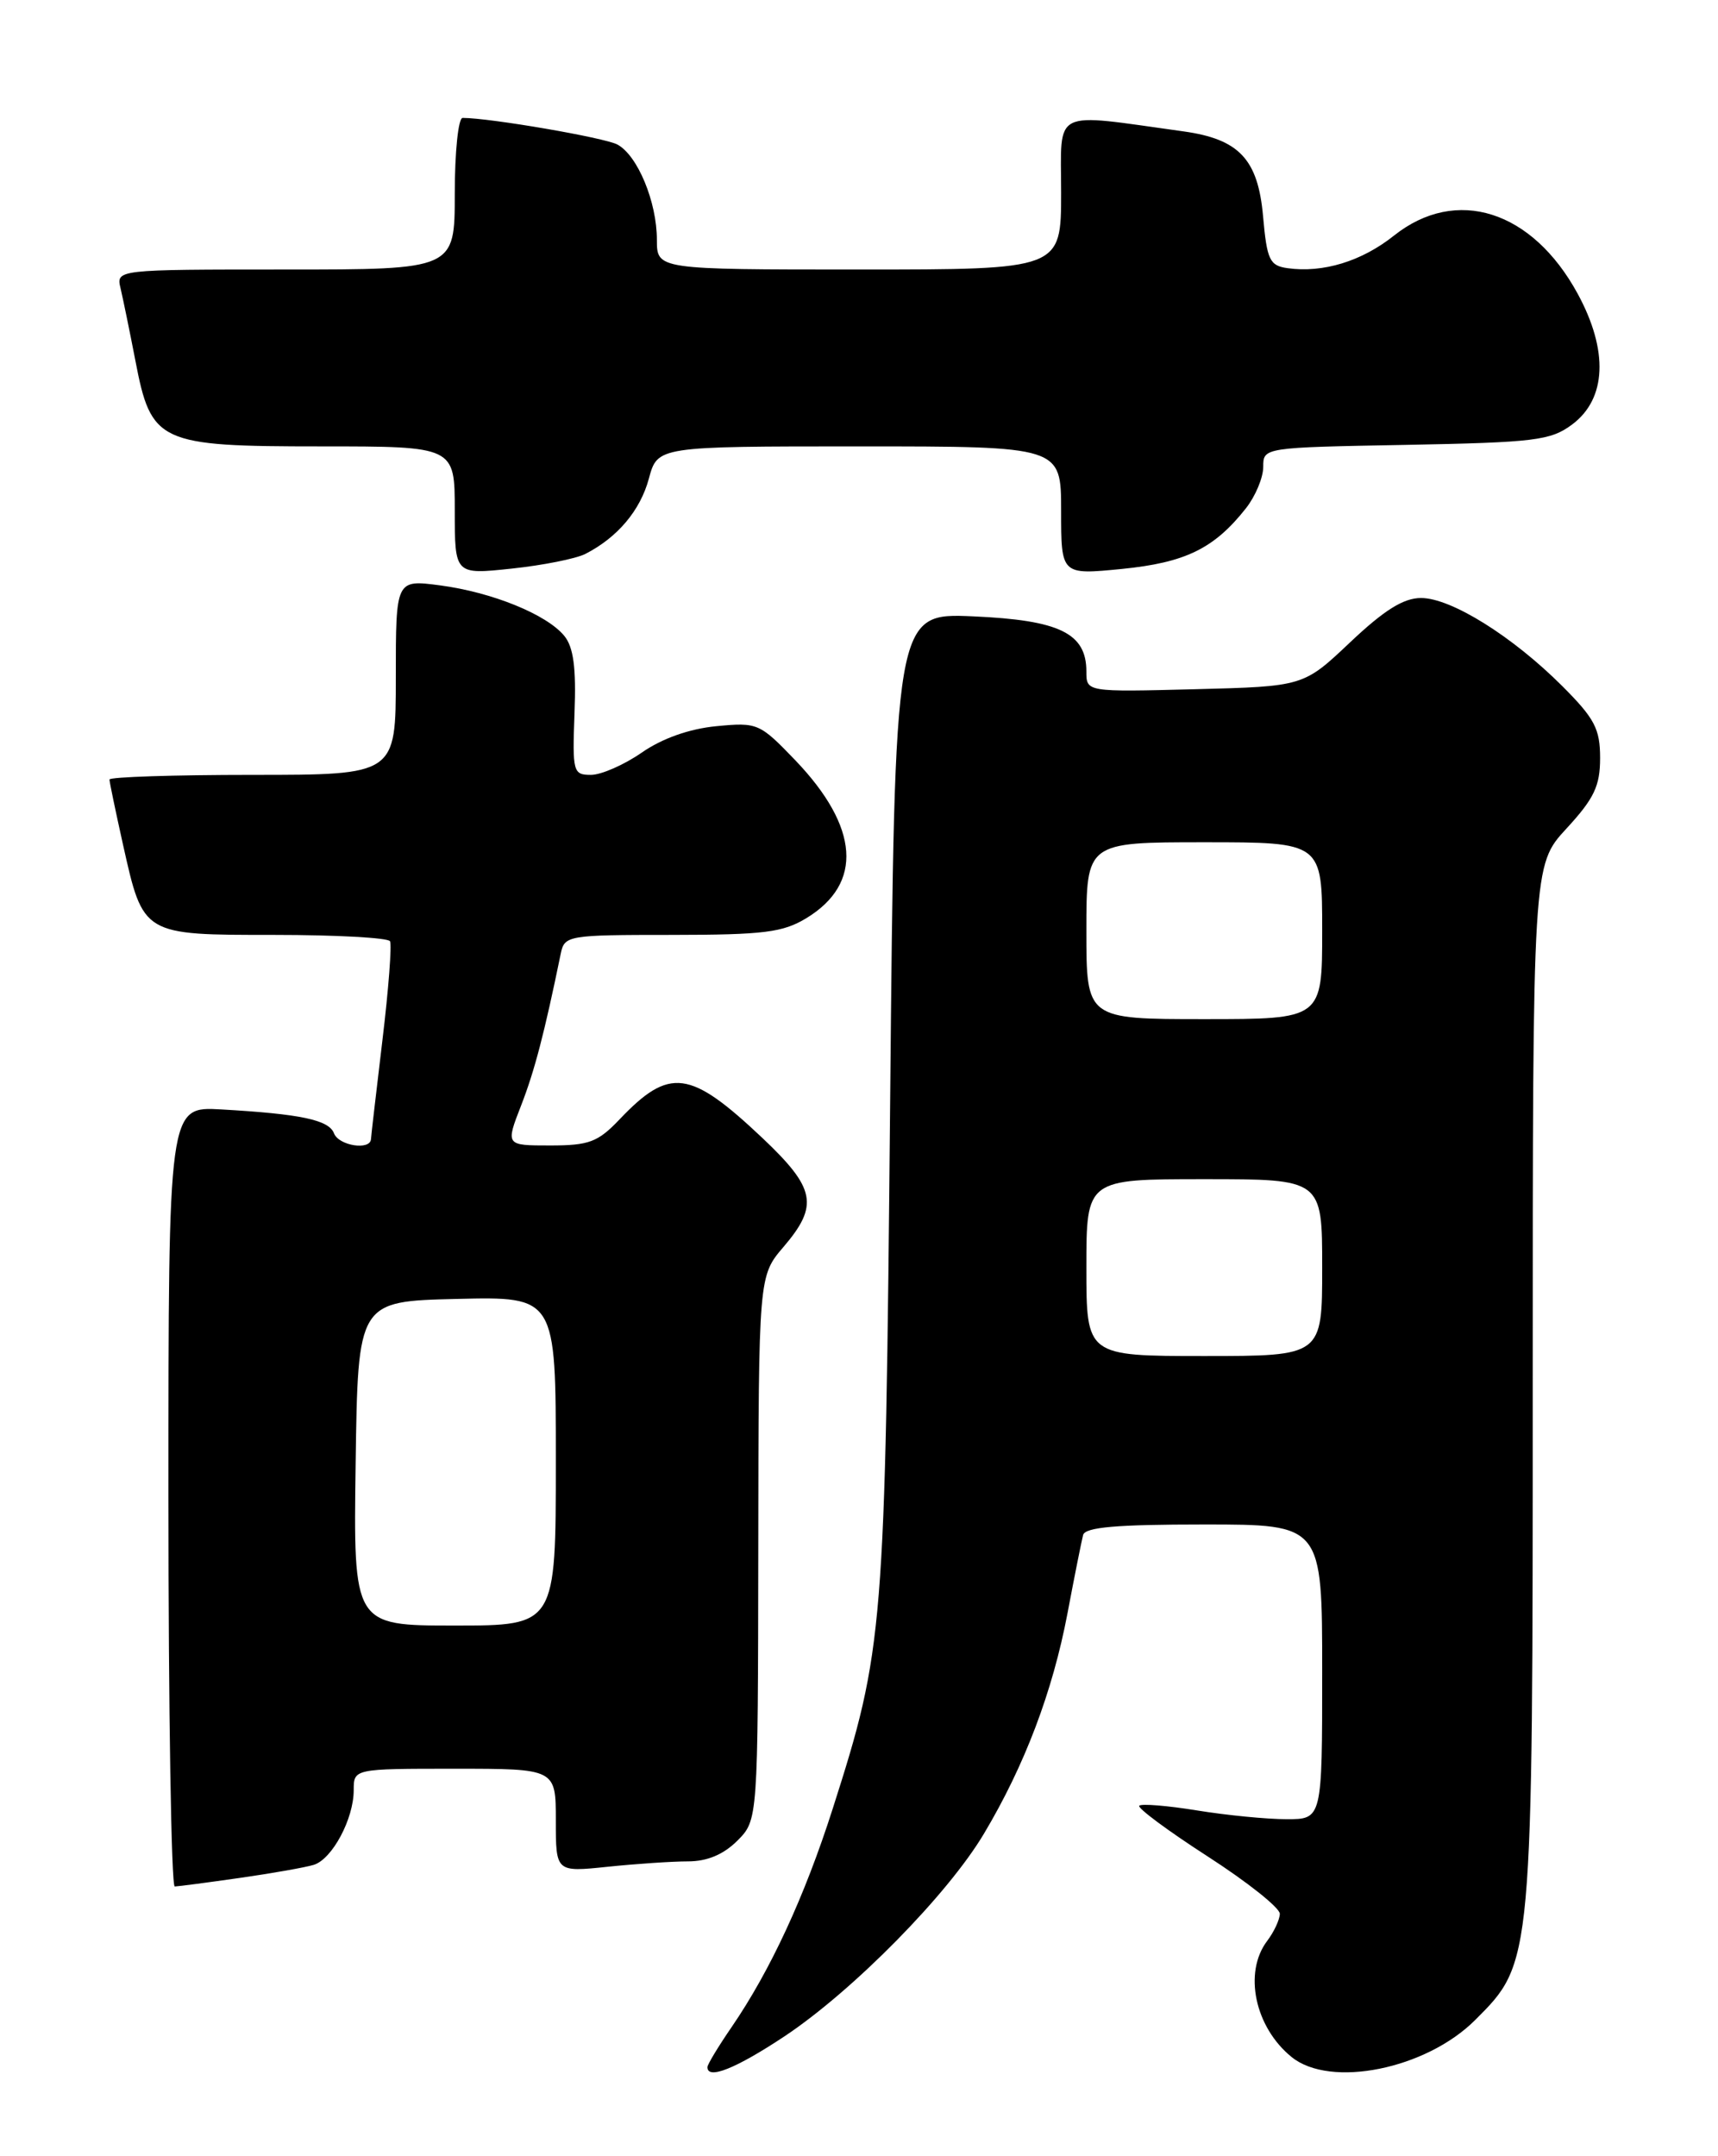 <?xml version="1.0" encoding="UTF-8" standalone="no"?>
<!DOCTYPE svg PUBLIC "-//W3C//DTD SVG 1.1//EN" "http://www.w3.org/Graphics/SVG/1.1/DTD/svg11.dtd" >
<svg xmlns="http://www.w3.org/2000/svg" xmlns:xlink="http://www.w3.org/1999/xlink" version="1.1" viewBox="0 0 204 256">
 <g >
 <path fill="currentColor"
d=" M 93.14 241.78 C 101.28 236.37 112.55 224.93 116.85 217.69 C 121.68 209.59 124.99 200.84 126.75 191.58 C 127.59 187.13 128.43 182.94 128.61 182.25 C 128.85 181.32 132.58 181.00 142.97 181.00 C 157.00 181.00 157.00 181.00 157.00 198.50 C 157.00 216.00 157.00 216.00 152.75 215.99 C 150.41 215.99 145.63 215.52 142.13 214.95 C 138.62 214.38 135.54 214.13 135.28 214.39 C 135.02 214.65 138.67 217.36 143.40 220.41 C 148.13 223.46 151.99 226.53 151.97 227.23 C 151.95 227.93 151.28 229.37 150.47 230.44 C 147.63 234.19 149.00 240.69 153.37 244.23 C 157.97 247.96 169.33 245.67 175.17 239.83 C 182.02 232.98 182.00 233.22 182.00 164.18 C 182.00 102.72 182.00 102.72 186.00 98.38 C 189.29 94.81 190.00 93.33 190.00 90.00 C 190.00 86.53 189.35 85.30 185.51 81.46 C 179.60 75.55 172.31 71.00 168.74 71.00 C 166.66 71.00 164.37 72.43 160.33 76.25 C 154.78 81.50 154.78 81.50 141.89 81.83 C 129.00 82.16 129.00 82.16 129.00 79.73 C 129.00 75.18 125.82 73.63 115.56 73.18 C 106.24 72.77 106.24 72.77 105.70 130.64 C 105.11 193.83 104.95 195.74 98.88 214.74 C 95.54 225.19 91.48 233.95 86.87 240.68 C 85.29 242.98 84.00 245.12 84.00 245.43 C 84.00 246.95 87.36 245.61 93.14 241.78 Z  M 28.50 222.96 C 32.35 222.41 36.29 221.71 37.26 221.41 C 39.45 220.73 42.00 215.95 42.00 212.55 C 42.00 210.00 42.00 210.00 54.00 210.00 C 66.00 210.00 66.00 210.00 66.00 216.14 C 66.00 222.28 66.00 222.28 72.15 221.64 C 75.53 221.29 79.82 221.00 81.69 221.00 C 83.97 221.00 85.90 220.19 87.55 218.55 C 90.00 216.09 90.00 216.09 90.04 183.80 C 90.08 151.50 90.08 151.50 93.04 148.04 C 97.24 143.12 96.85 141.10 90.56 135.14 C 81.92 126.98 79.51 126.66 73.56 132.91 C 71.00 135.60 69.95 136.00 65.33 136.00 C 60.03 136.00 60.03 136.00 61.88 131.25 C 63.48 127.13 64.64 122.69 66.58 113.25 C 67.03 111.06 67.37 111.00 79.77 111.00 C 90.73 110.99 92.96 110.71 95.77 109.00 C 102.51 104.89 102.03 98.20 94.44 90.27 C 90.20 85.86 89.96 85.75 85.06 86.22 C 81.86 86.53 78.65 87.66 76.21 89.35 C 74.11 90.81 71.39 92.00 70.17 92.00 C 68.05 92.00 67.96 91.66 68.22 84.66 C 68.43 79.28 68.10 76.83 67.00 75.49 C 64.90 72.94 58.44 70.32 52.25 69.50 C 47.00 68.81 47.00 68.81 47.00 80.41 C 47.00 92.00 47.00 92.00 30.00 92.00 C 20.65 92.00 13.00 92.25 13.00 92.55 C 13.00 92.86 13.73 96.34 14.61 100.30 C 17.02 111.07 16.91 111.00 32.60 111.00 C 39.90 111.00 46.07 111.34 46.31 111.75 C 46.54 112.16 46.14 117.45 45.41 123.50 C 44.69 129.55 44.07 134.84 44.05 135.25 C 43.96 136.62 40.22 136.03 39.66 134.56 C 39.05 132.96 35.70 132.26 26.25 131.72 C 20.00 131.37 20.00 131.37 20.00 177.69 C 20.00 203.16 20.34 223.99 20.75 223.98 C 21.16 223.97 24.65 223.51 28.50 222.96 Z  M 69.50 65.77 C 73.32 63.82 76.03 60.61 77.05 56.82 C 78.08 53.00 78.08 53.00 102.04 53.00 C 126.00 53.00 126.00 53.00 126.00 60.63 C 126.00 68.26 126.00 68.26 133.21 67.55 C 140.76 66.80 144.18 65.13 147.96 60.33 C 149.08 58.90 150.00 56.70 150.00 55.43 C 150.00 53.13 150.02 53.13 166.93 52.82 C 182.29 52.53 184.12 52.30 186.68 50.40 C 190.77 47.35 191.01 41.63 187.34 34.88 C 181.94 24.96 172.92 22.10 165.53 27.97 C 161.69 31.03 157.09 32.43 152.88 31.84 C 150.76 31.54 150.44 30.87 149.98 25.68 C 149.38 18.91 147.14 16.52 140.53 15.60 C 124.69 13.41 126.00 12.75 126.00 22.87 C 126.00 32.00 126.00 32.00 102.00 32.00 C 78.00 32.00 78.00 32.00 78.00 28.47 C 78.00 23.97 75.71 18.45 73.31 17.16 C 71.77 16.34 58.17 14.00 54.93 14.00 C 54.42 14.00 54.00 18.05 54.00 23.00 C 54.00 32.00 54.00 32.00 33.89 32.00 C 13.78 32.00 13.78 32.00 14.32 34.25 C 14.61 35.49 15.40 39.33 16.07 42.79 C 17.95 52.60 18.82 53.00 38.13 53.00 C 54.00 53.00 54.00 53.00 54.00 60.62 C 54.00 68.23 54.00 68.23 60.75 67.51 C 64.46 67.12 68.40 66.33 69.50 65.77 Z  M 129.00 150.50 C 129.00 140.00 129.00 140.00 143.00 140.00 C 157.00 140.00 157.00 140.00 157.00 150.50 C 157.00 161.00 157.00 161.00 143.00 161.00 C 129.00 161.00 129.00 161.00 129.00 150.50 Z  M 129.00 110.50 C 129.00 100.00 129.00 100.00 143.00 100.00 C 157.00 100.00 157.00 100.00 157.00 110.50 C 157.00 121.00 157.00 121.00 143.00 121.00 C 129.00 121.00 129.00 121.00 129.00 110.50 Z  M 42.23 173.75 C 42.50 154.50 42.50 154.50 54.25 154.22 C 66.00 153.94 66.00 153.94 66.00 173.47 C 66.00 193.00 66.00 193.00 53.98 193.00 C 41.96 193.00 41.96 193.00 42.23 173.75 Z "/>
</g>
</svg>